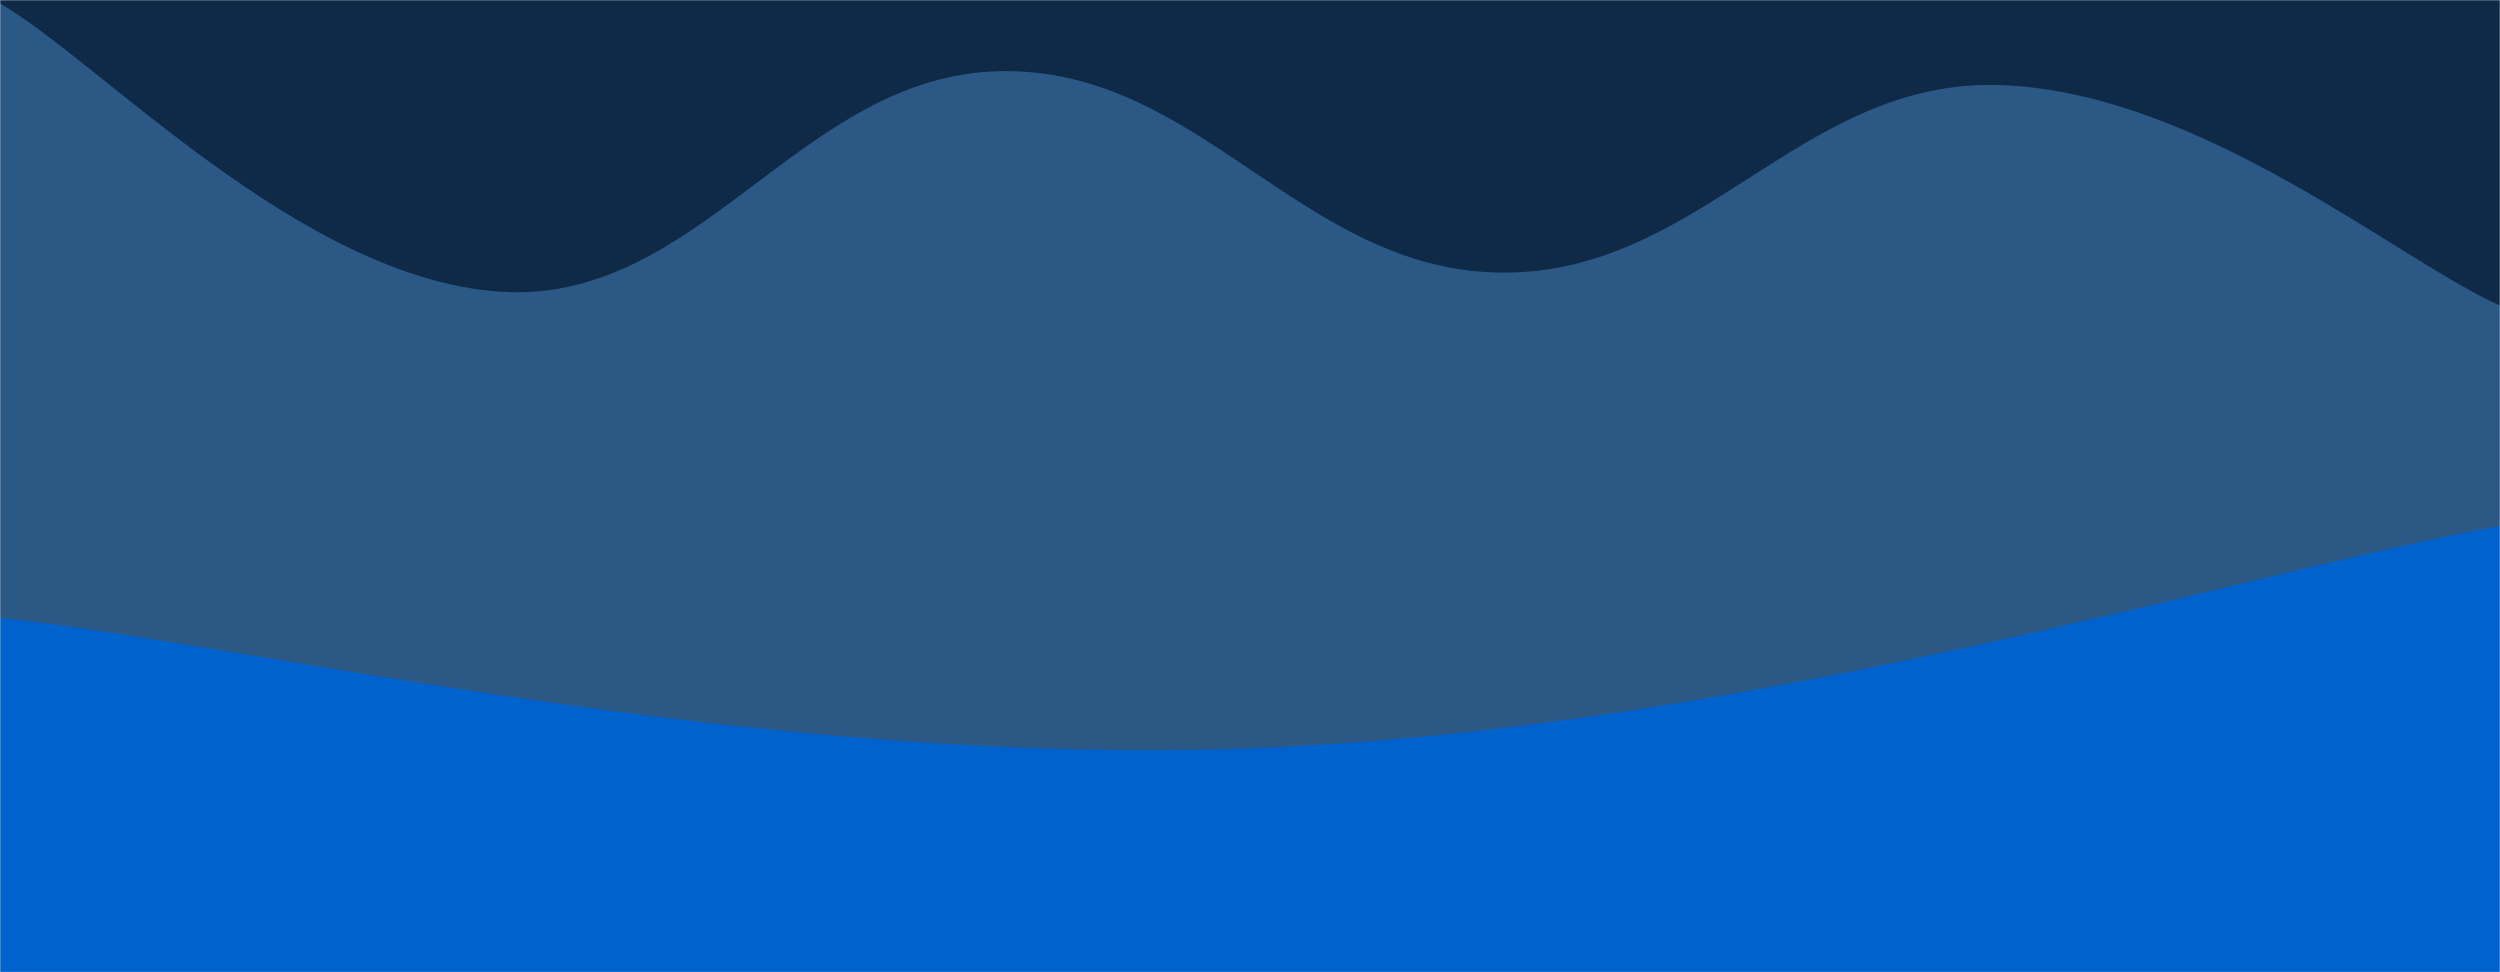 <svg xmlns="http://www.w3.org/2000/svg" version="1.1" xmlns:xlink="http://www.w3.org/1999/xlink" xmlns:svgjs="http://svgjs.com/svgjs" width="1440" height="560" preserveAspectRatio="none" viewBox="0 0 1440 560"><g mask="url(&quot;#SvgjsMask1017&quot;)" fill="none"><rect width="1440" height="560" x="0" y="0" fill="#0e2a47"></rect><path d="M 0,2 C 57.6,35.2 172.8,160.2 288,168 C 403.2,175.8 460.8,43.2 576,41 C 691.2,38.8 748.8,155.4 864,157 C 979.2,158.6 1036.8,45.2 1152,49 C 1267.2,52.8 1382.4,150.6 1440,176L1440 560L0 560z" fill="rgba(44, 88, 134, 1)"></path><path d="M 0,356 C 144,371 432,441.6 720,431 C 1008,420.4 1296,328.6 1440,303L1440 560L0 560z" fill="rgba(0, 99, 205, 1)"></path></g><defs><mask id="SvgjsMask1017"><rect width="1440" height="560" fill="#ffffff"></rect></mask></defs></svg>